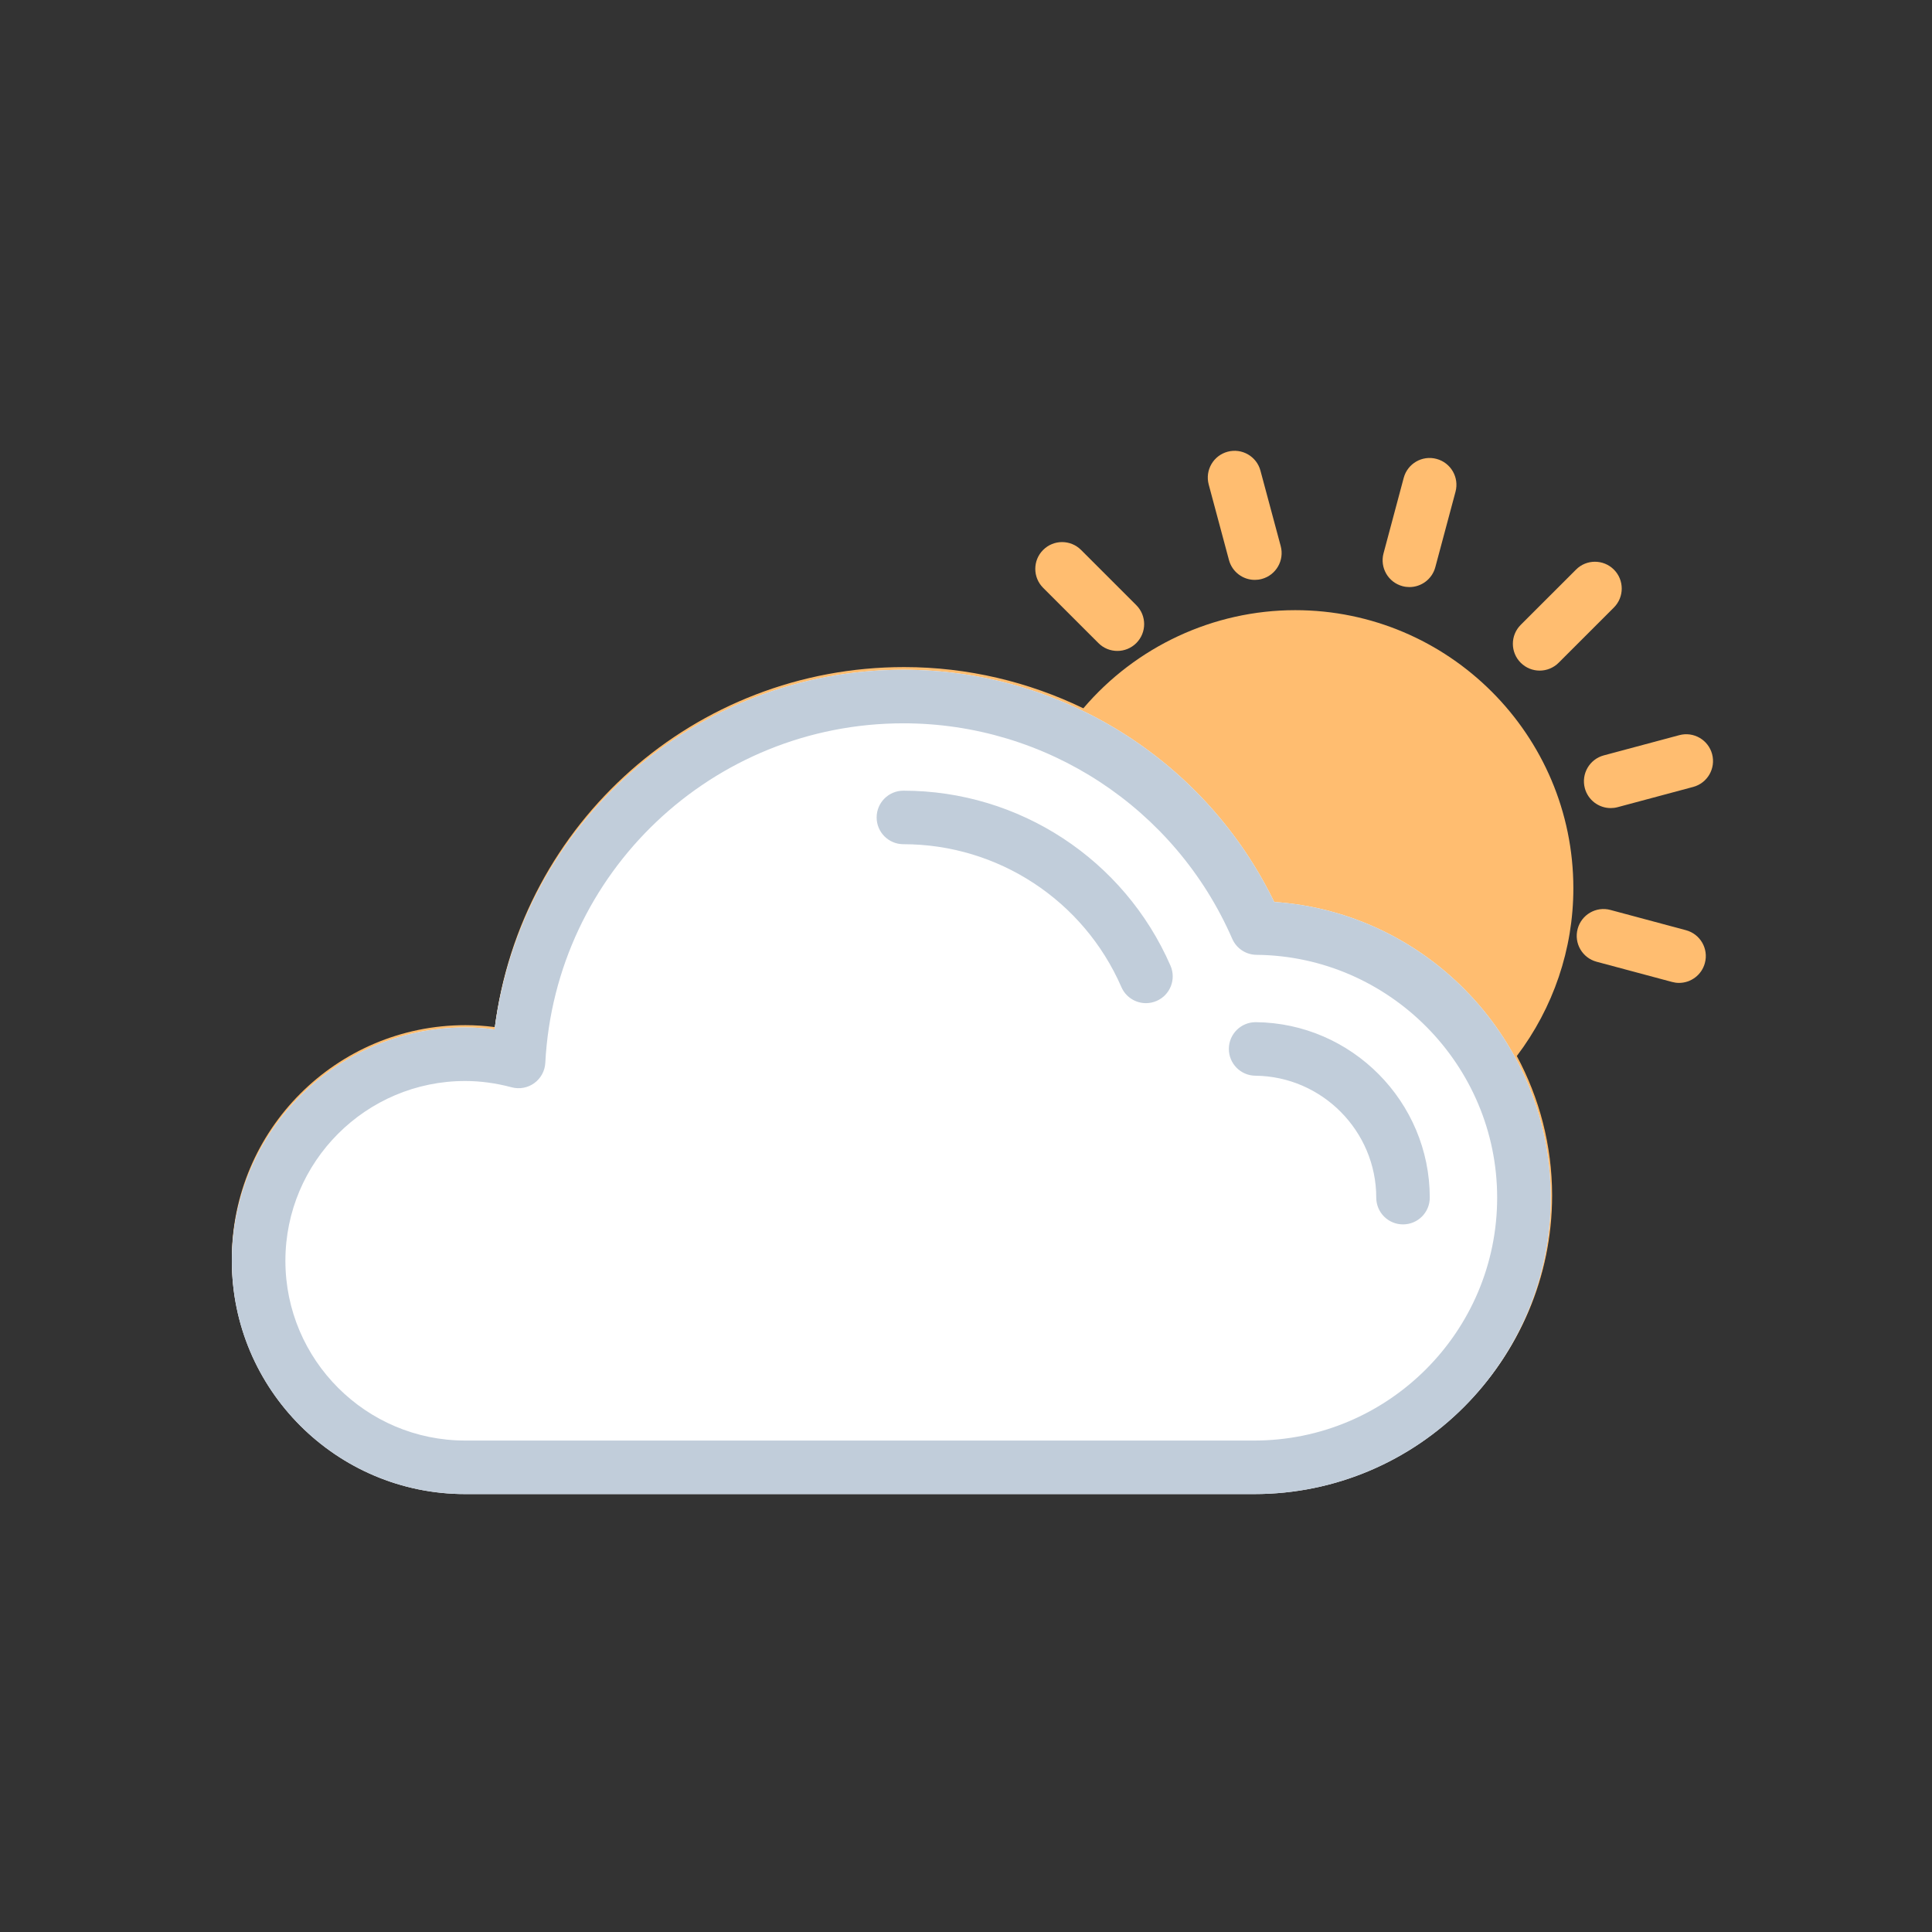 <?xml version="1.0" encoding="UTF-8"?>
<svg width="150px" height="150px" viewBox="0 0 150 150" version="1.1" xmlns="http://www.w3.org/2000/svg" xmlns:xlink="http://www.w3.org/1999/xlink">
    <rect x="0" y="0" width="150" height="150" fill="#333333" stroke="none"/>
    <!-- Generator: Sketch 50.2 (55047) - http://www.bohemiancoding.com/sketch -->
    <title>color icon/few clouds 2d copy</title>
    <desc>Created with Sketch.</desc>
    <defs>
        <path d="M18,97.886 C18,87.898 26.127,79.771 36.116,79.771 C36.869,79.771 37.632,79.821 38.399,79.923 C40.407,64.084 53.916,52 70.141,52 C82.431,52 93.59,59.033 98.93,70.027 C110.881,70.832 120.396,80.864 120.396,92.985 C120.396,105.675 110.071,116 97.377,116 L36.116,116 C26.127,116 18,107.874 18,97.886 Z M22.158,97.886 C22.158,105.583 28.42,111.844 36.116,111.844 L97.377,111.844 C107.777,111.844 116.239,103.383 116.239,92.985 C116.239,82.687 107.857,74.23 97.555,74.133 C96.735,74.126 95.998,73.637 95.669,72.886 C91.238,62.724 81.218,56.158 70.141,56.158 C55.325,56.158 43.111,67.737 42.337,82.518 C42.305,83.144 41.991,83.722 41.483,84.092 C40.978,84.46 40.332,84.579 39.726,84.418 C38.509,84.093 37.294,83.928 36.116,83.928 C28.42,83.928 22.158,90.189 22.158,97.886 Z M97.466,83.518 C96.318,83.507 95.398,82.568 95.408,81.42 C95.419,80.28 96.347,79.362 97.485,79.362 L97.507,79.362 C104.952,79.432 111.007,85.544 111.007,92.984 C111.007,94.133 110.078,95.062 108.929,95.062 C107.782,95.062 106.852,94.133 106.852,92.984 C106.852,87.814 102.642,83.568 97.466,83.518 Z M70.141,65.544 C68.993,65.544 68.062,64.614 68.062,63.466 C68.062,62.318 68.993,61.388 70.141,61.388 C79.137,61.388 87.276,66.721 90.877,74.976 C91.334,76.028 90.854,77.254 89.801,77.711 C89.531,77.829 89.248,77.885 88.971,77.885 C88.17,77.885 87.406,77.419 87.065,76.637 C84.127,69.899 77.484,65.544 70.141,65.544 Z" id="path-1"></path>
    </defs>
    <g id="color-icon/few-clouds-2d-copy" stroke="none" stroke-width="1" fill="none" fill-rule="evenodd">
        <path d="M18,97.727 C18,87.727 26.134,79.593 36.135,79.593 C36.888,79.593 37.651,79.643 38.421,79.745 C40.431,63.889 53.952,51.792 70.196,51.792 C75.119,51.792 79.851,52.935 84.111,54.992 C88.193,50.195 94.214,47.373 100.56,47.373 C112.467,47.373 122.155,57.06 122.155,68.967 C122.155,73.688 120.596,78.253 117.765,81.989 C119.505,85.226 120.505,88.912 120.505,92.82 C120.505,105.524 110.167,115.86 97.462,115.86 L36.135,115.86 C26.134,115.86 18,107.726 18,97.727 Z M22.162,97.727 C22.162,105.432 28.429,111.699 36.135,111.699 L97.462,111.699 C107.871,111.699 116.343,103.23 116.343,92.82 C116.343,82.511 107.953,74.045 97.641,73.949 C96.819,73.941 96.081,73.452 95.752,72.7 C91.316,62.526 81.285,55.953 70.196,55.953 C55.363,55.953 43.138,67.545 42.363,82.342 C42.331,82.97 42.016,83.547 41.508,83.917 C41.003,84.287 40.354,84.407 39.749,84.245 C38.529,83.919 37.31,83.754 36.135,83.754 C28.429,83.754 22.162,90.022 22.162,97.727 Z" id="Combined-Shape" fill="#FFBD70"></path>
        <path d="M119.539,52.066 C120.072,52.066 120.605,51.862 121.011,51.457 L125.303,47.166 C126.114,46.354 126.114,45.036 125.303,44.224 C124.49,43.41 123.17,43.41 122.361,44.224 L118.069,48.514 C117.255,49.326 117.255,50.645 118.069,51.457 C118.476,51.862 119.006,52.066 119.539,52.066" id="Fill-7" fill="#FFBD70"></path>
        <path d="M123.046,61.197 C123.296,62.126 124.136,62.739 125.055,62.739 C125.234,62.739 125.415,62.717 125.595,62.668 L131.458,61.097 C132.568,60.799 133.224,59.659 132.928,58.549 C132.63,57.438 131.488,56.778 130.379,57.078 L124.518,58.648 C123.408,58.945 122.75,60.086 123.046,61.197" id="Fill-9" fill="#FFBD70"></path>
        <path d="M125.037,70.649 C123.927,70.348 122.785,71.01 122.488,72.12 C122.188,73.23 122.849,74.372 123.959,74.669 L129.819,76.239 C130,76.288 130.181,76.312 130.36,76.312 C131.278,76.312 132.12,75.698 132.367,74.768 C132.667,73.659 132.006,72.518 130.896,72.22 L125.037,70.649 Z" id="Fill-12" fill="#FFBD70"></path>
        <path d="M85.281,49.929 C85.685,50.334 86.218,50.538 86.751,50.538 C87.284,50.538 87.816,50.334 88.223,49.928 C89.035,49.115 89.035,47.798 88.223,46.986 L83.932,42.696 C83.118,41.884 81.801,41.884 80.989,42.697 C80.176,43.508 80.176,44.827 80.989,45.639 L85.281,49.929 Z" id="Fill-14" fill="#FFBD70"></path>
        <path d="M95.416,43.48 C95.665,44.409 96.505,45.022 97.423,45.022 C97.602,45.022 97.784,44.999 97.965,44.95 C99.072,44.652 99.731,43.511 99.435,42.401 L97.861,36.541 C97.565,35.431 96.421,34.775 95.314,35.071 C94.205,35.368 93.546,36.509 93.844,37.619 L95.416,43.48 Z" id="Fill-16" fill="#FFBD70"></path>
        <path d="M108.889,45.509 C109.068,45.557 109.249,45.58 109.429,45.58 C110.347,45.58 111.188,44.967 111.437,44.037 L113.006,38.177 C113.303,37.067 112.643,35.926 111.533,35.629 C110.424,35.329 109.283,35.989 108.984,37.101 L107.417,42.961 C107.12,44.071 107.779,45.212 108.889,45.509" id="Fill-19" fill="#FFBD70"></path>
        <path d="M18,97.886 C18,87.898 26.127,79.771 36.116,79.771 C36.869,79.771 37.632,79.821 38.399,79.923 C40.407,64.084 53.916,52 70.141,52 C82.431,52 93.59,59.033 98.93,70.027 C110.881,70.832 120.396,80.864 120.396,92.985 C120.396,105.675 110.071,116 97.377,116 L36.116,116 C26.127,116 18,107.874 18,97.886" id="Fill-1" fill="#FFFFFF"></path>
        <mask id="mask-2" fill="white">
            <use xlink:href="#path-1"></use>
        </mask>
        <use id="Mask" fill="#C1CDDA" xlink:href="#path-1"></use>
    </g>
</svg>